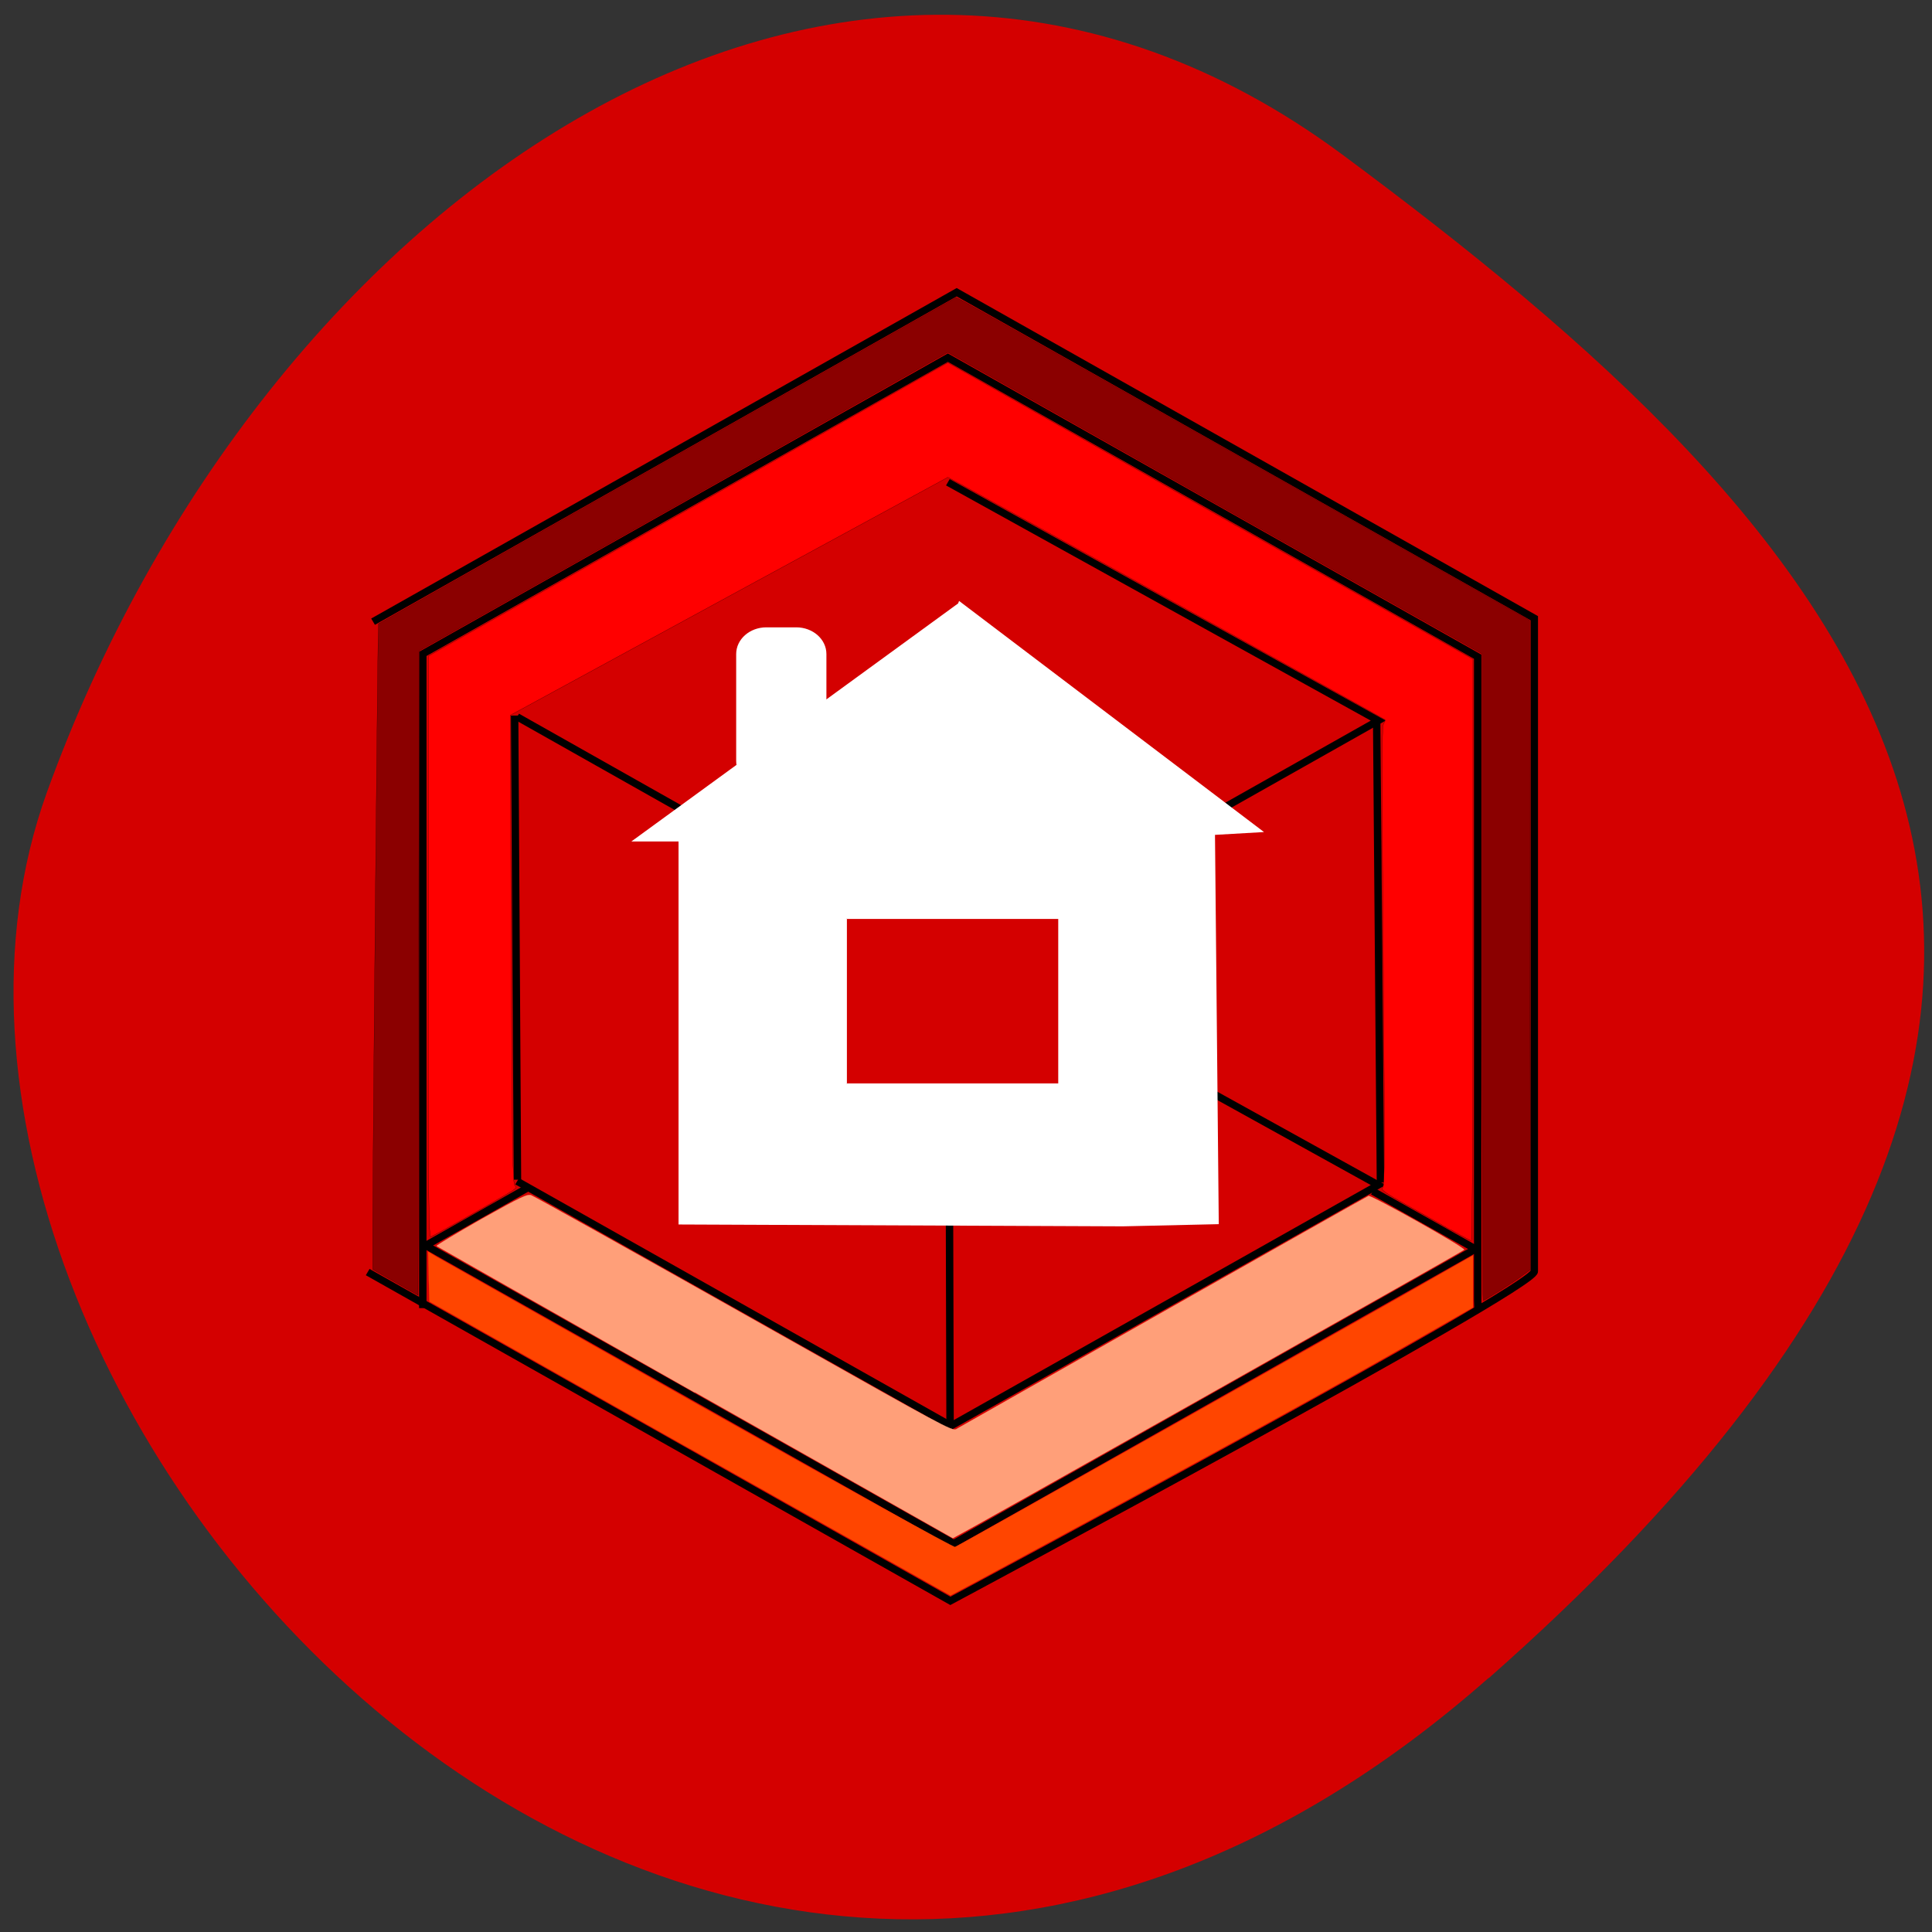 <svg xmlns="http://www.w3.org/2000/svg" viewBox="0 0 24 24"><rect x="0" y="0" width="24" height="24" fill="#333333" stroke="none"/><path d="m 18.492 20.844 c -9.891 8.719 -20.574 -3.621 -17.91 -11 c 2.668 -7.383 9.91 -12.504 16.09 -7.926 c 6.18 4.582 11.707 10.211 1.82 18.93" fill="#d40000"/><g transform="matrix(0.089 0 0 0.087 -5.08 -11.207)"><g stroke="#000"><g fill="none" stroke-width="1.036"><path d="m 108.4 310.45 l 81.33 46.95 c 0 0 81.5 -44.624 81.5 -47.04 c 0 -2.459 0 -93.27 0 -93.27 l -80.62 -46.547 l -81.46 47.04"/><path d="m 116.09 315.59 v -93.41 l 73.29 -42.3 l 73.949 42.702 v 91.89 l 0.044 1.207"/><path d="m 116.09 306.42 l 74.12 42.791 l 72.851 -42.08"/><path d="m 129.26 297.48 l 60.56 34.922 l 59.63 -34.385 l -60.07 -34.03"/><path d="m 129.26 231.17 l 60.56 34.966 l 59.63 -34.43 l -60.07 -34.03"/><path d="m 128.91 230.99 l 0.395 66.27"/><path d="m 189.51 266.14 l 0.176 65.953"/><path d="m 249.23 231.53 l 0.527 66.13"/><path d="m 116.66 306.56 l 14.14 -8.183"/><path d="m 262.84 307.05 l -14.14 -8.138"/></g><path d="m 259.68 304.5 c -1.449 -0.85 -4.26 -2.504 -6.323 -3.667 c -2.986 -1.699 -3.601 -2.191 -3.293 -2.415 c 0.307 -0.268 0.307 -4.695 0.088 -33.04 c -0.22 -25.845 -0.22 -32.82 0.044 -33.22 c 0.176 -0.268 0.263 -0.537 0.22 -0.581 c -0.044 -0.089 -55.857 -31.747 -59.33 -33.67 l -1.713 -0.939 l -30.563 16.991 l -30.519 16.991 l 0.132 33.446 c 0.132 29.377 0.22 33.491 0.527 33.714 c 0.351 0.268 0.132 0.447 -1.142 1.207 c -2.854 1.744 -10.188 5.947 -10.583 6.081 c -0.307 0.134 -0.395 -4.784 -0.351 -41.41 v -41.495 l 36.23 -20.926 l 36.27 -20.971 l 36.623 21.19 l 36.667 21.15 v 41.495 c 0 22.849 -0.088 41.539 -0.22 41.539 c -0.088 0 -1.361 -0.671 -2.767 -1.52" fill="#f00" fill-rule="evenodd" stroke-linejoin="round" stroke-linecap="round" stroke-width="0.026"/></g><g fill-rule="evenodd" stroke-linejoin="round" stroke-linecap="round" stroke-width="0.026"><path d="m 154.07 327.66 c -19.761 -11.447 -36.01 -20.881 -36.05 -20.926 c -0.088 -0.089 2.723 -1.789 6.236 -3.845 c 5.621 -3.219 6.455 -3.622 6.982 -3.398 c 0.834 0.402 11.988 6.752 37.02 21.19 c 19.761 11.402 21.781 12.52 22.264 12.207 c 0.966 -0.581 57.22 -33.18 57.57 -33.31 c 0.395 -0.134 13.657 7.467 13.349 7.691 c -0.263 0.268 -71.27 41.23 -71.36 41.18 c -0.044 -0.045 -16.248 -9.39 -36.01 -20.837" fill="#ff9f79" stroke="#ff9f79"/><path d="m 263.94 268.37 v -46.19 l -37.28 -21.507 l -37.28 -21.552 l -36.887 21.329 l -36.887 21.284 l -0.176 92.02 l -6.323 -3.667 v -6.886 c 0.044 -14.353 0.703 -85.22 0.79 -85.31 c 0.044 -0.045 18.224 -10.552 40.36 -23.341 l 40.27 -23.25 l 0.79 0.402 c 0.439 0.224 18.443 10.597 40 23.03 l 39.26 22.67 l 0.044 46.37 l 0.088 46.32 l -1.01 0.76 c -1.01 0.85 -5.401 3.667 -5.621 3.667 c -0.044 0 -0.132 -20.747 -0.132 -46.14" fill="#8b0000" stroke="#000"/><path d="m 153.37 335.67 l -36.36 -21.02 l -0.088 -3.532 l -0.088 -3.577 l 1.23 0.76 c 0.703 0.402 17.17 9.926 36.579 21.15 c 20.902 12.07 35.482 20.3 35.745 20.255 c 0.351 -0.089 60.731 -34.832 70.13 -40.38 l 2.152 -1.252 v 7.423 l -6.411 3.756 c -12.559 7.423 -34.955 19.987 -61.873 34.832 l -4.655 2.549" fill="#ff4500" stroke="#ff4500"/></g></g><g fill="#fff"><path d="m 11.914 7.465 l -0.012 0.031 l -4.059 2.957 h 0.586 v 4.758 l 5.52 0.023 l 1.191 -0.027 l -0.047 -4.836 l 0.609 -0.035"/><path d="m 9.52 7.793 h 0.371 c 0.207 0 0.375 0.148 0.375 0.332 v 1.328 c 0 0.188 -0.168 0.336 -0.375 0.336 h -0.371 c -0.207 0 -0.375 -0.148 -0.375 -0.336 v -1.328 c 0 -0.184 0.168 -0.332 0.375 -0.332"/></g><path d="m 111.92 121.33 h 28.04 v 21.958 h -28.04" transform="scale(0.094)" fill="#d40000" stroke="#fff" stroke-width="0.222"/></svg>